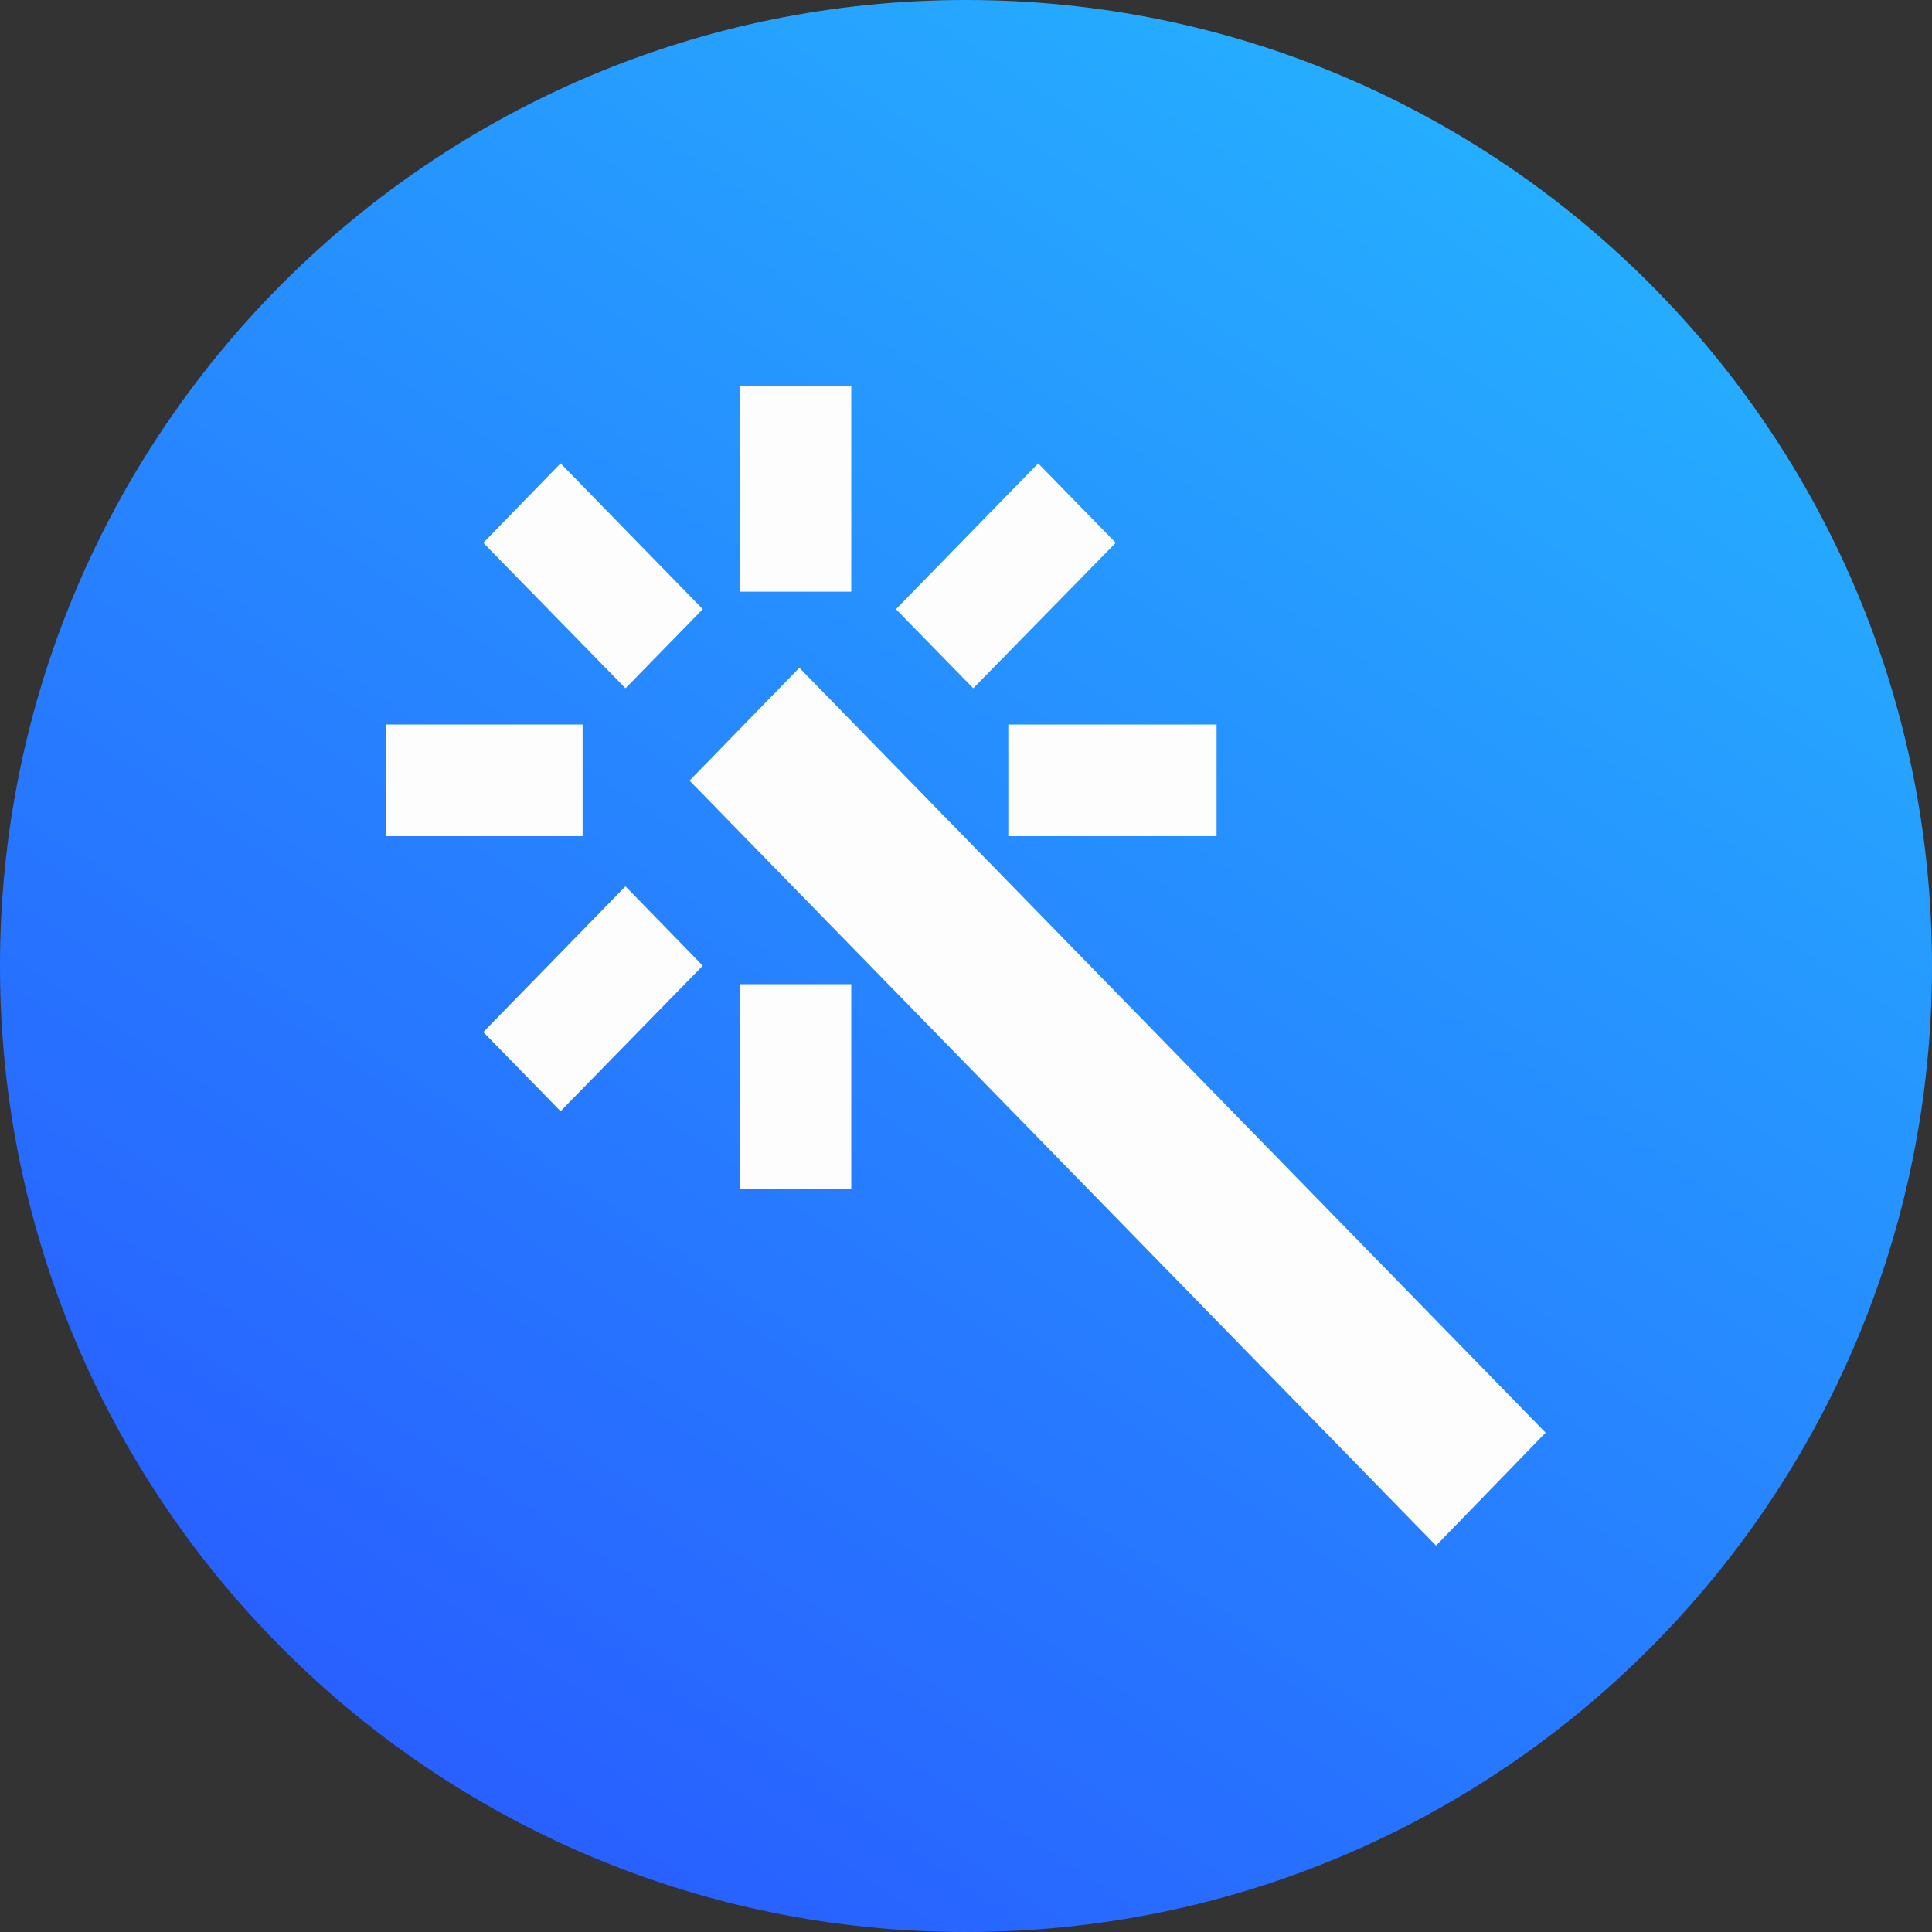 <?xml version="1.0" encoding="utf-8"?>
<svg width="20px" height="20px" viewBox="0 0 20 20" version="1.1" xmlns:xlink="http://www.w3.org/1999/xlink" xmlns="http://www.w3.org/2000/svg">
  <rect x="0" y="0" width="20" height="20" fill="#333333" stroke="none"/>
  <desc>Created with Lunacy</desc>
  <defs>
    <linearGradient x1="0.178" y1="0.858" x2="0.768" y2="-0.035" id="gradient_1">
      <stop offset="0" stop-color="#2861FF" />
      <stop offset="1" stop-color="#25B5FF" />
    </linearGradient>
  </defs>
  <g id="automatic">
    <path d="M10 20C15.523 20 20 15.523 20 10C20 4.477 15.523 0 10 0C4.477 0 0 4.477 0 10C0 15.523 4.477 20 10 20Z" id="Oval" fill="url(#gradient_1)" stroke="none" />
    <g id="_ionicons_svg_md-color-wand" transform="translate(4 4)">
      <path d="M4.812 0L3.656 0L3.656 2.125L4.812 2.125L4.812 0ZM1.803 0.797L3.275 2.306L2.475 3.125L1.003 1.619L1.803 0.797ZM7.55 1.619L6.747 0.797L5.275 2.306L6.075 3.125L7.55 1.619ZM4.275 2.913L3.138 4.081L10.866 12L12 10.831L4.275 2.913ZM2.031 3.5L0 3.5L0 4.656L2.031 4.656L2.031 3.5ZM8.594 3.5L6.438 3.5L6.438 4.656L8.594 4.656L8.594 3.5ZM1.003 6.684L1.803 7.503L3.275 5.997L2.475 5.175L1.003 6.684ZM3.656 6.188L4.812 6.188L4.812 8.312L3.656 8.312L3.656 6.188Z" id="Shape" fill="#FDFDFD" fill-rule="evenodd" stroke="none" />
    </g>
  </g>
</svg>